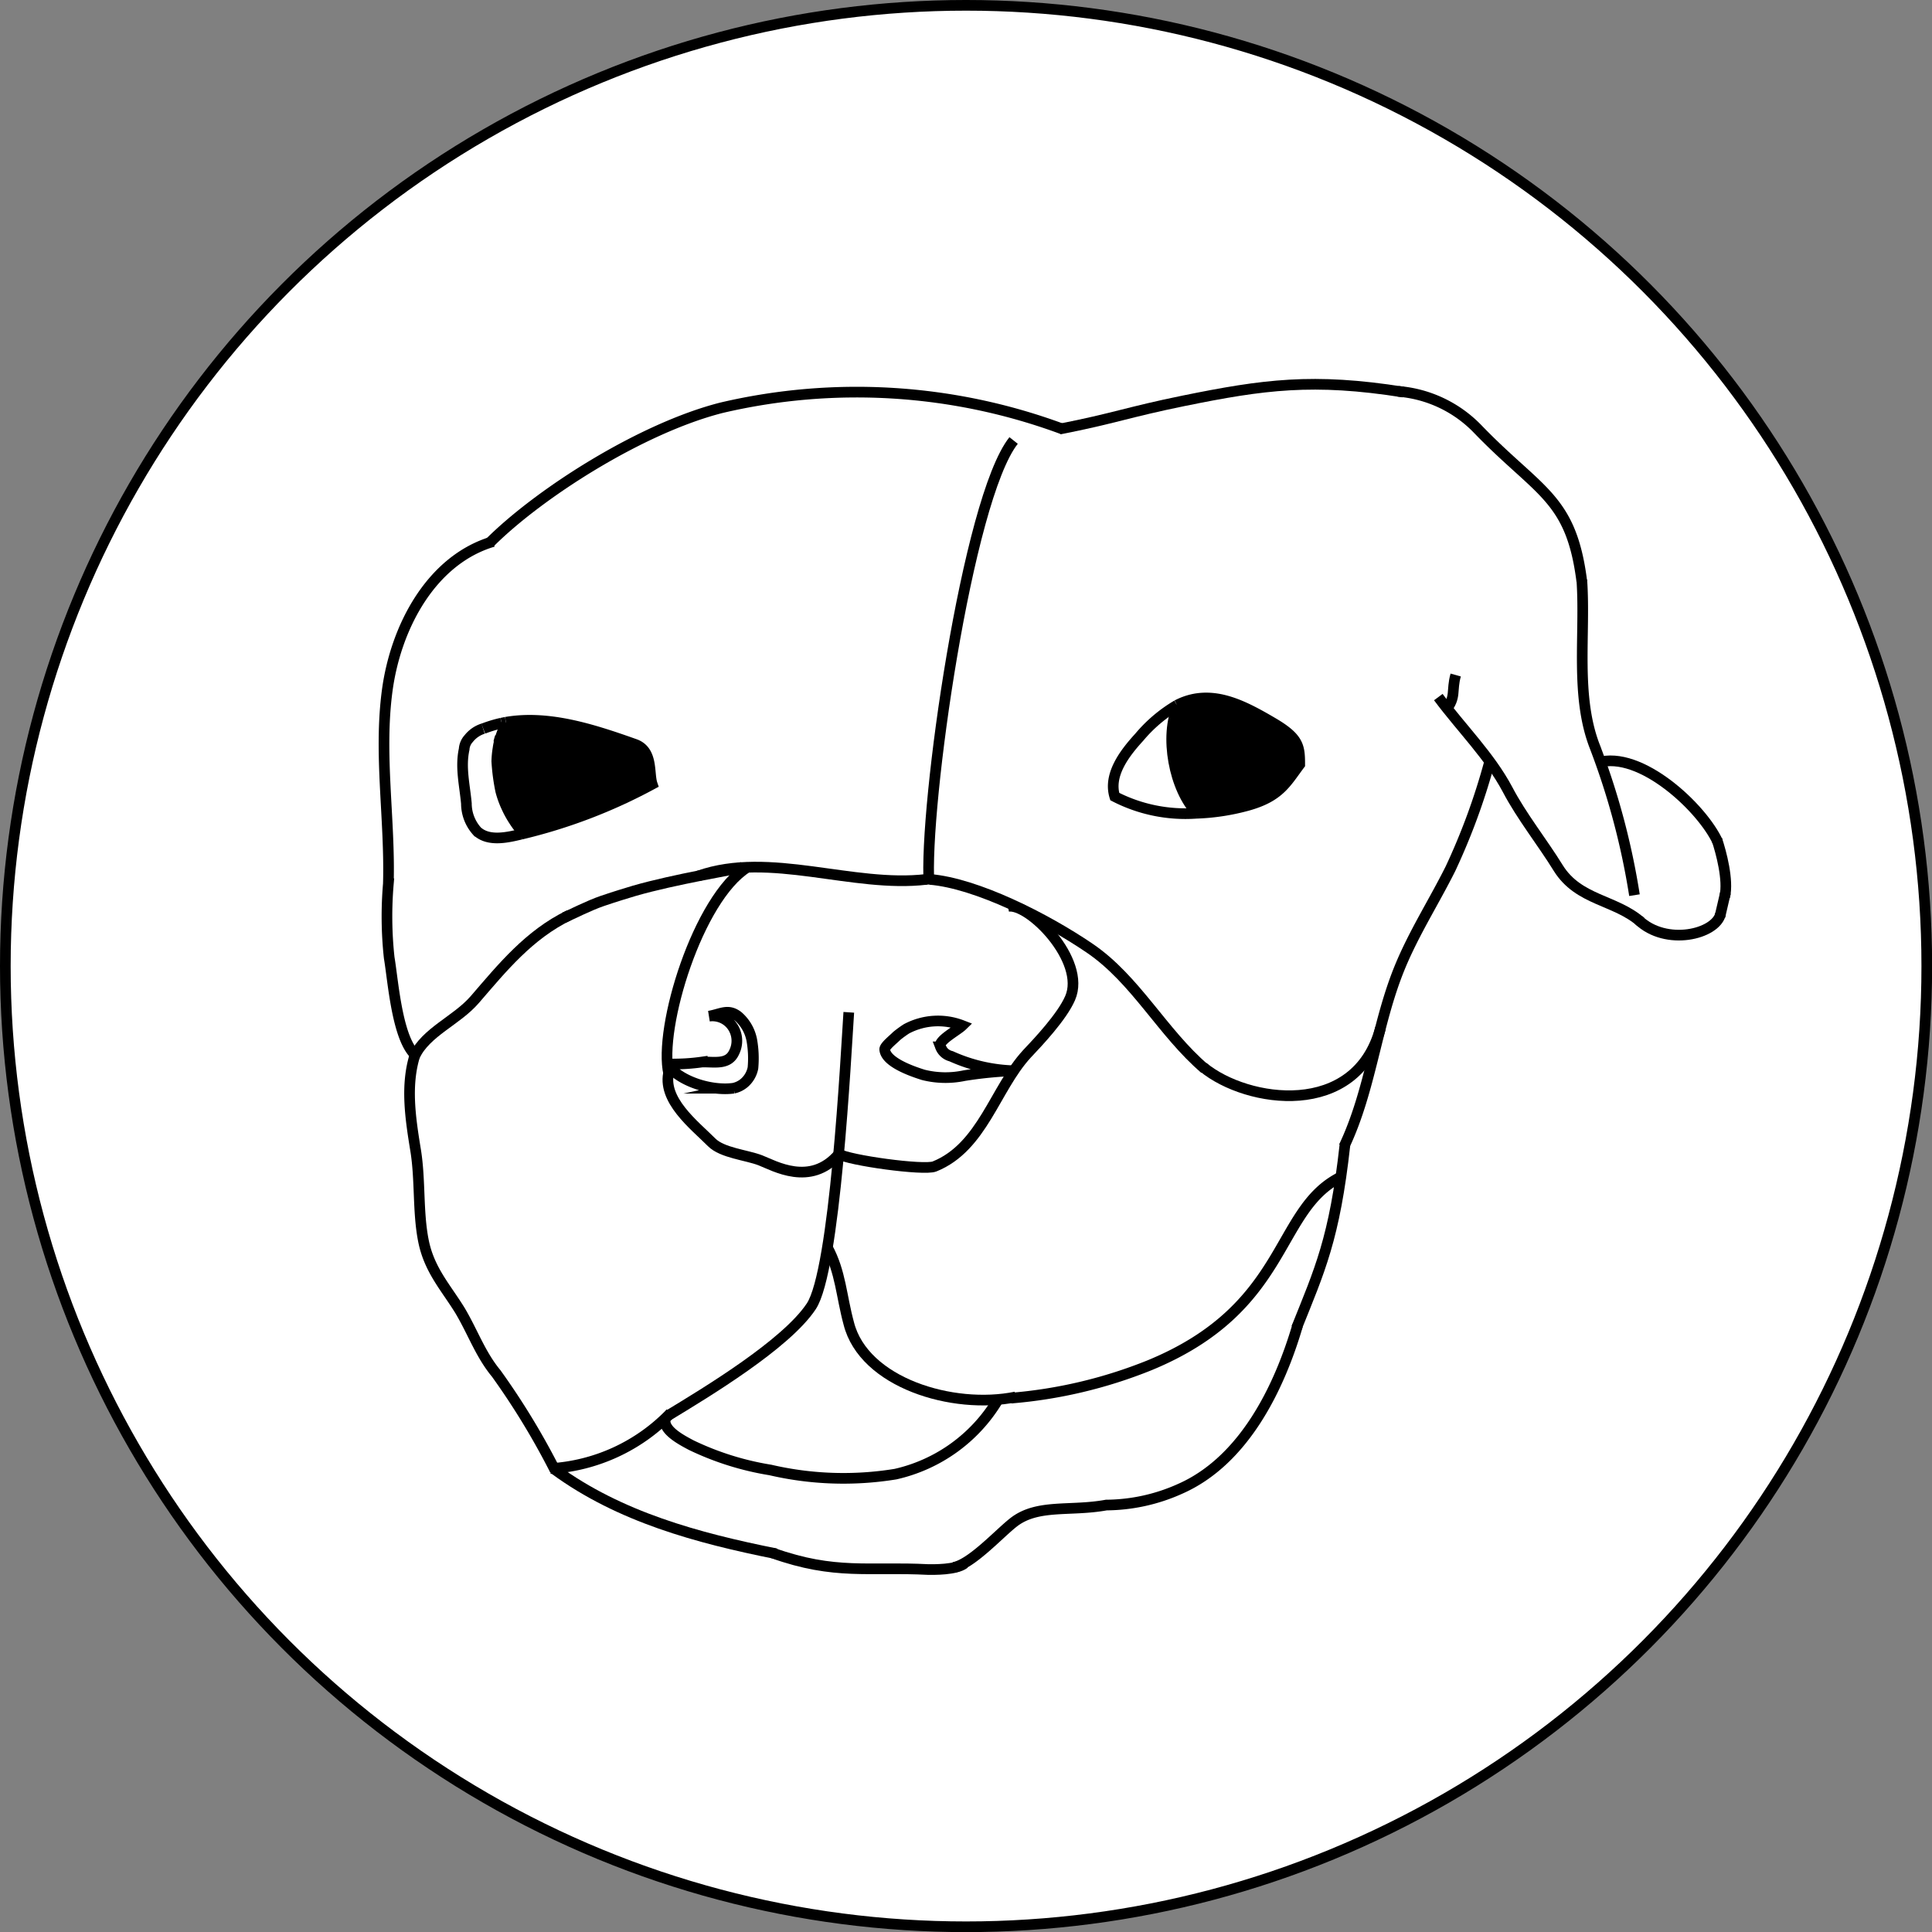 <svg xmlns="http://www.w3.org/2000/svg" viewBox="0 0 181.23 181.23"><rect x="0" y="0" width="181.23" height="181.23" fill="#808080" stroke="none"/><defs><style>.cls-1{fill:#fff;}.cls-1,.cls-2,.cls-3{stroke:#000;stroke-miterlimit:10;}.cls-2{fill:none;}</style></defs><g id="Circle"><circle class="cls-1" cx="90.62" cy="90.62" r="90.12"/></g><g id="Sam"><path class="cls-2" d="M99.63,139.77c-5.79,1.72-9.13,8-9.93,14s.28,12.06.11,18.1a35.84,35.84,0,0,0,.08,6.95c.39,2.29.78,8.3,2.84,9.39" transform="translate(-53.38 -88.97)"/><path class="cls-2" d="M106.77,174.82c-3.77,1.83-6.26,4.91-8.85,7.91-1.73,2-4.55,3-5.69,5.36" transform="translate(-53.38 -88.97)"/><path class="cls-2" d="M92.32,187.89c-.92,2.87-.44,6,.05,9,.45,2.78.19,5.75.73,8.47s2.08,4.36,3.41,6.51c1.2,2,1.92,4.13,3.42,5.94a69.46,69.46,0,0,1,5.51,9.06" transform="translate(-53.38 -88.97)"/><path class="cls-2" d="M126.18,234.72c-7.38-1.48-14.67-3.45-20.74-7.89" transform="translate(-53.38 -88.97)"/><path class="cls-2" d="M125.86,234.65c5.87,2.09,9,1.26,14.61,1.55.43,0,2.59.05,3.38-.57" transform="translate(-53.38 -88.97)"/><path class="cls-2" d="M142.83,236c1.67-.3,4.27-3.17,5.63-4.23,2.25-1.75,5.31-1,8.7-1.62a17.11,17.11,0,0,0,6.94-1.53c6-2.65,9.29-9.5,11-15.31" transform="translate(-53.38 -88.97)"/><path class="cls-2" d="M140.18,235.39" transform="translate(-53.38 -88.97)"/><path class="cls-2" d="M175,213.54c2.16-5.39,3.57-8.38,4.54-17.17" transform="translate(-53.38 -88.97)"/><path class="cls-2" d="M153.06,129.22a55.56,55.56,0,0,0-32-2c-7.52,1.91-17.08,8-21.76,12.68" transform="translate(-53.38 -88.97)"/><path class="cls-2" d="M152.77,129.22c5.11-1,6.43-1.59,11.63-2.65,7.52-1.53,12.16-2.16,20.63-.82" transform="translate(-53.38 -88.97)"/><path class="cls-2" d="M186.75,156.31" transform="translate(-53.38 -88.97)"/><path class="cls-2" d="M201.76,143.5c-1-7.89-4-8.31-9.76-14.28a11.67,11.67,0,0,0-7.48-3.54" transform="translate(-53.38 -88.97)"/><path class="cls-2" d="M201.76,143.37c.36,5.07-.65,10.86,1.23,15.66a68.72,68.72,0,0,1,3.71,13.91" transform="translate(-53.38 -88.97)"/><path class="cls-2" d="M189,155.58c1-1.23.51-1.79.93-3.29" transform="translate(-53.38 -88.97)"/><path class="cls-2" d="M207.3,175.46c-2.4-2.11-5.83-2-7.74-5.05-1.49-2.42-3.44-4.85-4.76-7.37-1.67-3.15-4.35-5.78-6.5-8.68" transform="translate(-53.38 -88.97)"/><path class="cls-2" d="M203.25,160.51c4-1.21,9.8,4.25,11.26,7.43" transform="translate(-53.38 -88.97)"/><path class="cls-2" d="M214.43,167.72c.4,1.2,1.1,3.8.74,5.36" transform="translate(-53.38 -88.97)"/><path class="cls-2" d="M215.24,172.7l-.52,2.23" transform="translate(-53.38 -88.97)"/><path class="cls-2" d="M214.78,174.69c-.44,1.93-5.12,3.05-7.7.58" transform="translate(-53.38 -88.97)"/><path class="cls-2" d="M148.46,130.29c-4.34,5.47-8.44,34.44-7.93,41.65" transform="translate(-53.38 -88.97)"/><path class="cls-2" d="M106.27,175.06c.71-.3,2.33-1.14,3.62-1.58s2.34-.75,3-.95c3.78-1.09,9.37-2,10.13-2.2" transform="translate(-53.38 -88.97)"/><path class="cls-2" d="M118.92,171.13c6.68-2.34,14.44,1.15,21.37.33" transform="translate(-53.38 -88.97)"/><path class="cls-2" d="M153.39,179.36" transform="translate(-53.38 -88.97)"/><path class="cls-2" d="M140.59,171.46c4.38.36,10.87,3.64,15,6.45,4.32,2.93,6.84,7.93,10.81,11.32" transform="translate(-53.38 -88.97)"/><path class="cls-2" d="M166.24,189.07c4.13,3.4,14.36,4.88,16.64-3.67" transform="translate(-53.38 -88.97)"/><path class="cls-2" d="M179.45,196.53c2.52-5.29,3-11.32,5.21-16.75,1.32-3.24,3.22-6.2,4.78-9.32a61.28,61.28,0,0,0,3.64-9.91" transform="translate(-53.38 -88.97)"/><path class="cls-3" d="M165.59,165.26a20.87,20.87,0,0,0,4.81-.73c3-.83,3.62-2.14,4.9-3.85,0-1.72-.1-2.49-2.54-3.92s-4.93-2.77-7.55-2.17a5.92,5.92,0,0,0-1.42.53" transform="translate(-53.38 -88.97)"/><path class="cls-1" d="M163.79,155.12a13.65,13.65,0,0,0-3.54,3c-1.43,1.56-2.92,3.56-2.3,5.57a14.48,14.48,0,0,0,7.64,1.57" transform="translate(-53.38 -88.97)"/><path class="cls-2" d="M133,183.93c-.27,4-1.28,24.22-3.52,27.58-2.36,3.56-9.86,8.08-13.44,10.25" transform="translate(-53.38 -88.97)"/><path class="cls-2" d="M116.29,221.52A17.09,17.09,0,0,1,105,226.73" transform="translate(-53.38 -88.97)"/><path class="cls-2" d="M122.87,213.37" transform="translate(-53.38 -88.97)"/><path class="cls-2" d="M148.87,220" transform="translate(-53.38 -88.97)"/><path class="cls-2" d="M131,206c1.24,2.29,1.29,4.5,2,7.12,1.41,5.55,9.73,8.1,15.66,6.89" transform="translate(-53.38 -88.97)"/><path class="cls-2" d="M129.91,205.54" transform="translate(-53.38 -88.97)"/><path class="cls-2" d="M148.21,220.12a44.37,44.37,0,0,0,13-3.08c13-5.35,11.76-14.37,17.74-17.56" transform="translate(-53.38 -88.97)"/><path class="cls-2" d="M163.66,213.65" transform="translate(-53.38 -88.97)"/><path class="cls-2" d="M115.81,222c-.34,1.07,1.41,2,2.41,2.53a27,27,0,0,0,7.42,2.33,30.37,30.37,0,0,0,11.74.39,15.05,15.05,0,0,0,9.57-6.9" transform="translate(-53.38 -88.97)"/><path class="cls-2" d="M132.05,197.25c-2.66,3.07-6.05,1.06-7.35.56s-3.57-.69-4.56-1.68c-1.6-1.61-4.74-4-4-6.69" transform="translate(-53.38 -88.97)"/><path class="cls-2" d="M133,185.5" transform="translate(-53.38 -88.97)"/><path class="cls-2" d="M133.82,188" transform="translate(-53.38 -88.97)"/><path class="cls-2" d="M133.75,189.17" transform="translate(-53.38 -88.97)"/><path class="cls-2" d="M134.13,174.46" transform="translate(-53.38 -88.97)"/><path class="cls-2" d="M116.11,189.7c-1-4.3,2.76-16.48,7.37-19.37" transform="translate(-53.38 -88.97)"/><path class="cls-2" d="M116.61,191.1" transform="translate(-53.38 -88.97)"/><path class="cls-2" d="M147.92,174c1.92-.42,7.39,5.06,5.84,8.6-.76,1.75-3,4.12-4.06,5.24-3,3.27-4.16,8.74-8.66,10.55-1,.4-8.09-.58-9-1.18" transform="translate(-53.38 -88.97)"/><path class="cls-2" d="M115.93,188.79c1.27,1.69,4.27,2.54,6.26,2.26a2.31,2.31,0,0,0,1-.49,2.48,2.48,0,0,0,.82-1.41,9.74,9.74,0,0,0-.11-2.62,3.93,3.93,0,0,0-1.3-2.24c-.93-.71-1.59-.2-2.71,0a2.28,2.28,0,0,1,2.17.93,2.39,2.39,0,0,1,.19,2.45c-.55,1.21-1.8.9-3,.92a18.59,18.59,0,0,1-3.24.18" transform="translate(-53.38 -88.97)"/><path class="cls-2" d="M148.5,189.41a38.65,38.65,0,0,0-4.67.46,8.53,8.53,0,0,1-3.83-.07c-1.22-.38-3.56-1.23-3.63-2.4,0-.31.89-1,1.12-1.25a10.31,10.31,0,0,1,.92-.67,6.29,6.29,0,0,1,5.24-.31c-.49.48-2.36,1.45-2.05,2a1.43,1.43,0,0,0,1,.88A15.3,15.3,0,0,0,148.5,189.41Z" transform="translate(-53.38 -88.97)"/><path class="cls-3" d="M163.9,155.12c-1.32,2.86-.4,7.9,1.81,10.15" transform="translate(-53.38 -88.97)"/><path class="cls-3" d="M100.16,158.62a5.26,5.26,0,0,1,.15-.53m2.29,9.14a8.1,8.1,0,0,1-1-1.27,9.16,9.16,0,0,1-.7-1.27,8.88,8.88,0,0,1-.55-1.52,19,19,0,0,1-.37-2.81v.06a8.81,8.81,0,0,1,.12-1.27,4.51,4.51,0,0,1,.1-.53l.15-.53a2.25,2.25,0,0,1,.08-.24,5.58,5.58,0,0,1,.28-.67c.06-.12.12-.24.19-.36" transform="translate(-53.38 -88.97)"/><path class="cls-2" d="M102.23,167.23l-.52.12c-1.22.27-2.65.45-3.58-.41a3.9,3.9,0,0,1-1-2.6c-.16-1.74-.58-3.39-.21-5.09a1.62,1.62,0,0,1,.43-1,2.78,2.78,0,0,1,1.35-.93" transform="translate(-53.38 -88.97)"/><path class="cls-3" d="M100.84,156.72c4-.69,8.19.68,12.08,2.06,1.74.61,1.29,2.73,1.64,3.75a50,50,0,0,1-12.33,4.7" transform="translate(-53.38 -88.97)"/><path class="cls-3" d="M100.43,156.8l.41-.08" transform="translate(-53.38 -88.97)"/><path class="cls-2" d="M98.71,157.32a12.1,12.1,0,0,1,1.72-.52" transform="translate(-53.38 -88.97)"/></g></svg>